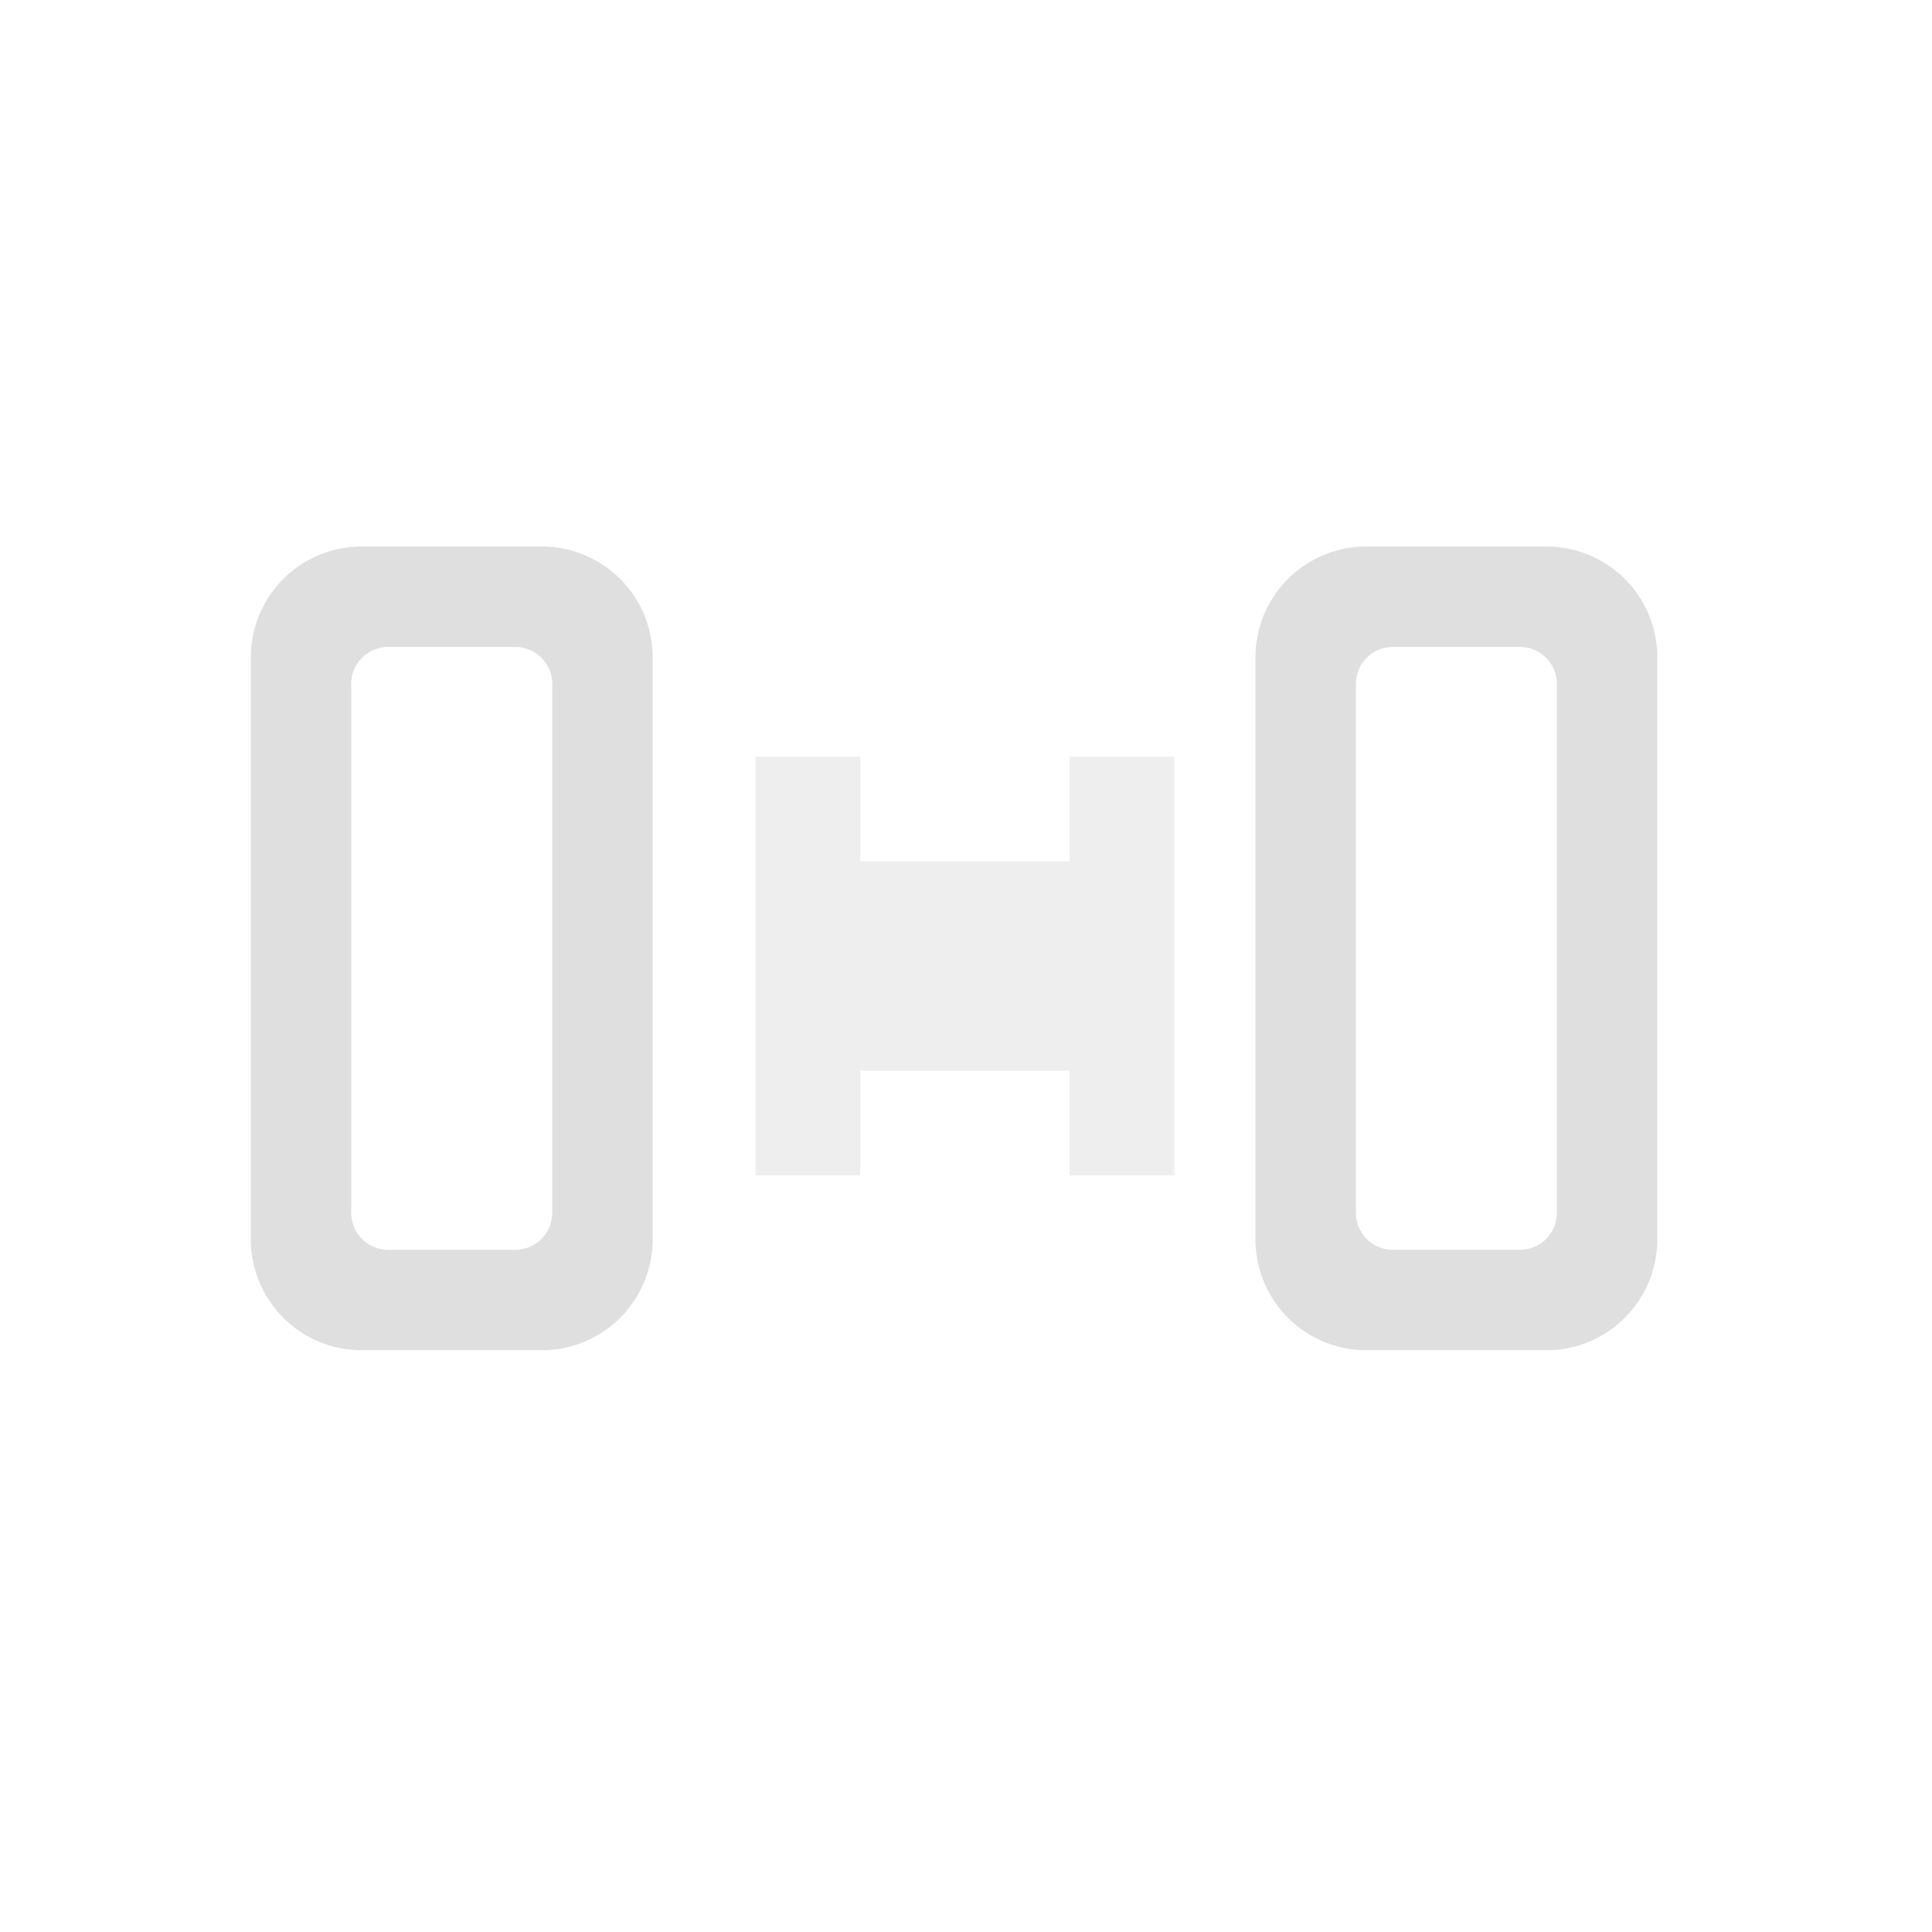 <?xml version="1.0" encoding="UTF-8" standalone="no"?>
<svg
   id="svg3869"
   version="1.1"
   viewBox="0 0 22 22"
   sodipodi:docname="distribute.svg"
   inkscape:version="1.3 (0e150ed6c4, 2023-07-21)"
   xmlns:inkscape="http://www.inkscape.org/namespaces/inkscape"
   xmlns:sodipodi="http://sodipodi.sourceforge.net/DTD/sodipodi-0.dtd"
   xmlns="http://www.w3.org/2000/svg"
   xmlns:svg="http://www.w3.org/2000/svg">
  <defs
     id="defs1">
    <inkscape:path-effect
       effect="fillet_chamfer"
       id="path-effect1"
       is_visible="true"
       lpeversion="1"
       nodesatellites_param="F,0,0,1,0,1.517,0,1 @ F,0,0,1,0,1.517,0,1 @ F,0,0,1,0,1.517,0,1 @ F,0,0,1,0,1.517,0,1 | F,0,0,1,0,1.517,0,1 @ F,0,0,1,0,1.517,0,1 @ F,0,0,1,0,1.517,0,1 @ F,0,0,1,0,1.517,0,1 | F,0,1,1,0,0.504,0,1 @ F,0,1,1,0,0.504,0,1 @ F,0,1,1,0,0.504,0,1 @ F,0,1,1,0,0.504,0,1 | F,0,1,1,0,0.504,0,1 @ F,0,1,1,0,0.504,0,1 @ F,0,1,1,0,0.504,0,1 @ F,0,1,1,0,0.504,0,1"
       radius="0"
       unit="px"
       method="auto"
       mode="F"
       chamfer_steps="1"
       flexible="false"
       use_knot_distance="true"
       apply_no_radius="true"
       apply_with_radius="true"
       only_selected="false"
       hide_knots="false" />
    <inkscape:path-effect
       effect="fillet_chamfer"
       id="path-effect1-7"
       is_visible="true"
       lpeversion="1"
       nodesatellites_param="F,0,0,1,0,1.517,0,1 @ F,0,0,1,0,1.517,0,1 @ F,0,0,1,0,1.517,0,1 @ F,0,0,1,0,1.517,0,1 | F,0,0,1,0,1.517,0,1 @ F,0,0,1,0,1.517,0,1 @ F,0,0,1,0,1.517,0,1 @ F,0,0,1,0,1.517,0,1 | F,0,1,1,0,0.504,0,1 @ F,0,1,1,0,0.504,0,1 @ F,0,1,1,0,0.504,0,1 @ F,0,1,1,0,0.504,0,1 | F,0,1,1,0,0.504,0,1 @ F,0,1,1,0,0.504,0,1 @ F,0,1,1,0,0.504,0,1 @ F,0,1,1,0,0.504,0,1"
       radius="0"
       unit="px"
       method="auto"
       mode="F"
       chamfer_steps="1"
       flexible="false"
       use_knot_distance="true"
       apply_no_radius="true"
       apply_with_radius="true"
       only_selected="false"
       hide_knots="false" />
  </defs>
  <sodipodi:namedview
     id="namedview1"
     pagecolor="#ffffff"
     bordercolor="#000000"
     borderopacity="0.25"
     inkscape:showpageshadow="2"
     inkscape:pageopacity="0.0"
     inkscape:pagecheckerboard="0"
     inkscape:deskcolor="#d1d1d1"
     inkscape:zoom="16.311668"
     inkscape:cx="1.7472156"
     inkscape:cy="8.6134662"
     inkscape:window-width="2194"
     inkscape:window-height="1211"
     inkscape:window-x="-8"
     inkscape:window-y="-8"
     inkscape:window-maximized="1"
     inkscape:current-layer="svg3869" />
  <style
     type="text/css"
     id="current-color-scheme">&#10;        .ColorScheme-Text {&#10;            color:#232629;&#10;        }&#10;    </style>
  <g
     id="distribute-horizontal-x"
     transform="translate(-326,-534.362)">
    <path
       id="rect4178"
       d="m326 534.362h22v22h-22z"
       fill="none" />
    <path
       id="path4-8"
       d="m 327.375,541.379 v 7.966 a 1.517,1.517 45 0 0 1.517,1.517 h 2.466 a 1.517,1.517 135 0 0 1.517,-1.517 v -7.966 a 1.517,1.517 45 0 0 -1.517,-1.517 h -2.466 a 1.517,1.517 135 0 0 -1.517,1.517 z m 13.75,0 v 7.966 a 1.517,1.517 45 0 0 1.517,1.517 h 2.466 a 1.517,1.517 135 0 0 1.517,-1.517 v -7.966 a 1.517,1.517 45 0 0 -1.517,-1.517 h -2.466 a 1.517,1.517 135 0 0 -1.517,1.517 z m -11.871,-0.142 h 1.742 a 0.504,0.504 45 0 1 0.504,0.504 v 7.242 a 0.504,0.504 135 0 1 -0.504,0.504 h -1.742 A 0.504,0.504 45 0 1 328.75,548.983 v -7.242 a 0.504,0.504 135 0 1 0.504,-0.504 z m 13.75,0 h 1.742 a 0.504,0.504 45 0 1 0.504,0.504 v 7.242 a 0.504,0.504 135 0 1 -0.504,0.504 h -1.742 A 0.504,0.504 45 0 1 342.5,548.983 v -7.242 a 0.504,0.504 135 0 1 0.504,-0.504 z"
       class="ColorScheme-Text"
       fill="currentColor"
       sodipodi:nodetypes="cccccccccccccccccccc"
       style="color:#232629;fill:#dfdfdf;fill-opacity:1"
       inkscape:path-effect="#path-effect1-7"
       inkscape:original-d="m 327.375,539.86221 v 11 h 5.5 v -11 z m 13.75,0 v 11 h 5.5 v -11 z m -12.375,1.375 h 2.75 v 8.25 h -2.75 z m 13.75,0 h 2.75 v 8.25 h -2.75 z"
       transform="matrix(0.832,0,0,0.832,56.48,91.42)" />
    <path
       d="m 334.604,542.978 v 4.768 h 1.192 v -1.192 h 2.384 v 1.192 h 1.192 v -4.768 h -1.192 v 1.192 h -2.384 v -1.192 z"
       style="color:#232629;fill:#dfdfdf;fill-opacity:0.5;stroke-width:1.192"
       id="path1-7" />
  </g>
  <g
     id="16-16-distribute-horizontal-x"
     transform="matrix(.727 0 0 .727 -253.091 -382.627)">
    <path
       id="rect4178-6"
       d="m326 534.362h22v22h-22z"
       fill="none" />
    <path
       id="path4"
       d="m 327.375,541.379 v 7.966 a 1.517,1.517 45 0 0 1.517,1.517 h 2.466 a 1.517,1.517 135 0 0 1.517,-1.517 v -7.966 a 1.517,1.517 45 0 0 -1.517,-1.517 h -2.466 a 1.517,1.517 135 0 0 -1.517,1.517 z m 13.75,0 v 7.966 a 1.517,1.517 45 0 0 1.517,1.517 h 2.466 a 1.517,1.517 135 0 0 1.517,-1.517 v -7.966 a 1.517,1.517 45 0 0 -1.517,-1.517 h -2.466 a 1.517,1.517 135 0 0 -1.517,1.517 z m -11.871,-0.142 h 1.742 a 0.504,0.504 45 0 1 0.504,0.504 v 7.242 a 0.504,0.504 135 0 1 -0.504,0.504 h -1.742 A 0.504,0.504 45 0 1 328.75,548.983 v -7.242 a 0.504,0.504 135 0 1 0.504,-0.504 z m 13.75,0 h 1.742 a 0.504,0.504 45 0 1 0.504,0.504 v 7.242 a 0.504,0.504 135 0 1 -0.504,0.504 h -1.742 A 0.504,0.504 45 0 1 342.5,548.983 v -7.242 a 0.504,0.504 135 0 1 0.504,-0.504 z"
       class="ColorScheme-Text"
       fill="currentColor"
       sodipodi:nodetypes="cccccccccccccccccccc"
       style="fill:#dfdfdf;fill-opacity:1"
       inkscape:path-effect="#path-effect1"
       inkscape:original-d="m 327.375,539.86221 v 11 h 5.5 v -11 z m 13.75,0 v 11 h 5.5 v -11 z m -12.375,1.375 h 2.75 v 8.25 h -2.75 z m 13.75,0 h 2.75 v 8.25 h -2.75 z" />
    <path
       d="m -10.083,11.917 v 4.166 h 1.042 V 15.042 h 2.083 v 1.042 h 1.042 v -4.166 h -1.042 v 1.042 h -2.083 v -1.042 z"
       style="color:#232629;fill:#dfdfdf;stroke-width:1.042;fill-opacity:0.5"
       id="path1"
       transform="matrix(1.375,0,0,1.375,348,526.112)" />
  </g>
</svg>
